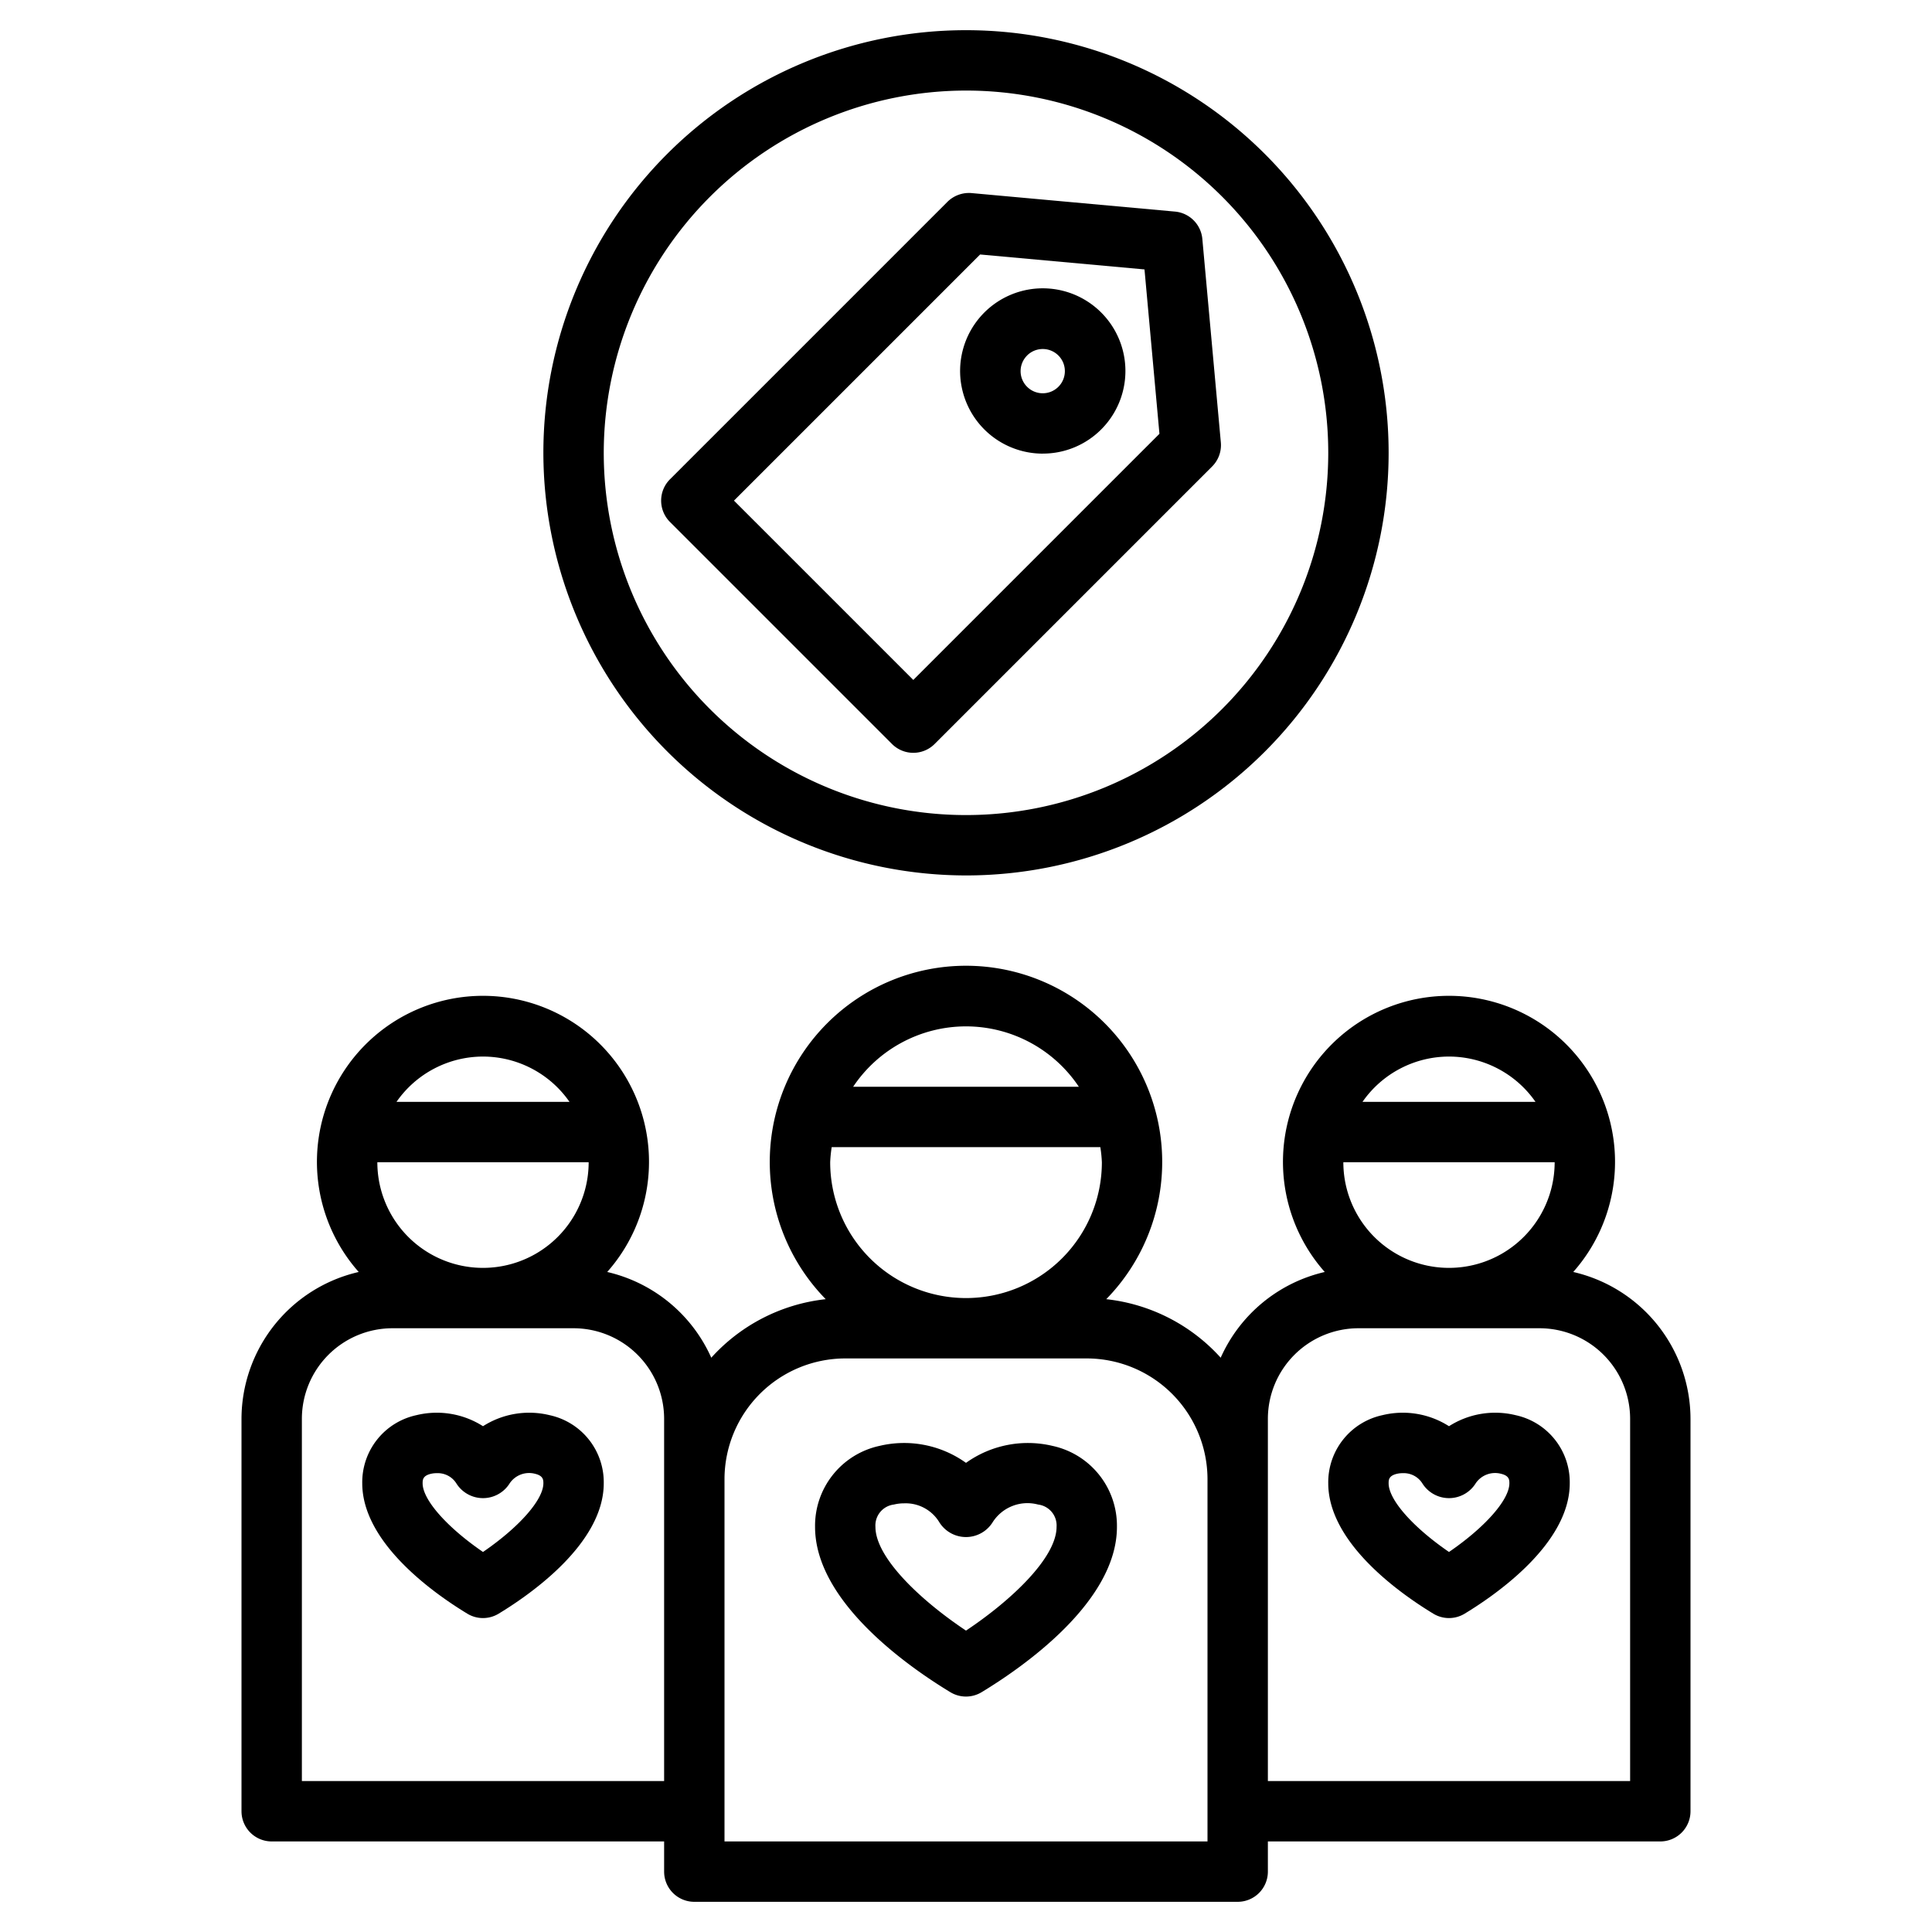 <?xml version="1.0" encoding="UTF-8"?>
<svg xmlns="http://www.w3.org/2000/svg" id="Layer_1" data-name="Layer 1" viewBox="0 0 64 64" width="512" height="512"><path d="M30.254,24.938a.997.997,0,0,0,.707-.293l9.192-9.192a1.0 1,0,0,0,.289-.797l-.613-6.741a1.001,1.001,0,0,0-.906-.906L32.183,6.396a1.014,1.014,0,0,0-.797.289l-9.192,9.192a1.0 1,0,0,0,0,1.414l7.354,7.354A.997.997,0,0,0,30.254,24.938Zm2.214-16.508,5.445.495.495,5.445-8.154,8.154L24.314,16.584Z"/><path d="M34.543,15.026a2.727,2.727,0,0,0,1.933-.798v-0a2.738,2.738,0,1,0-1.933.799Zm-.519-3.25a.733.733,0,1,1,0,1.037A.731.731,0,0,1,34.025,11.776Z"/><path d="M32,29A14,14,0,1,0,18,15,14.016,14.016,0,0,0,32,29ZM32,3A12,12,0,1,1,20,15,12.014,12.014,0,0,1,32,3Z"/><path d="M34.866,47.897A3.525,3.525,0,0,0,32,48.459a3.521,3.521,0,0,0-2.866-.562A2.706,2.706,0,0,0,27,50.58c0,2.495,3.135,4.661,4.482,5.476a.999.999,0,0,0,1.035,0C33.865,55.24,37,53.074,37,50.58A2.706,2.706,0,0,0,34.866,47.897ZM32,54.016c-1.528-1.019-3-2.426-3-3.436a.698.698,0,0,1,.611-.74,1.404,1.404,0,0,1,.336-.04,1.301,1.301,0,0,1,1.167.623,1.041,1.041,0,0,0,1.771,0,1.366,1.366,0,0,1,1.503-.583A.698.698,0,0,1,35,50.58C35,51.59,33.528,52.997,32,54.016Z"/><path d="M18.209,46.88A2.845,2.845,0,0,0,16,47.245a2.846,2.846,0,0,0-2.209-.365A2.273,2.273,0,0,0,12,49.135c0,1.999,2.436,3.688,3.482,4.321a.999.999,0,0,0,1.035,0C17.564,52.822,20,51.133,20,49.135A2.273,2.273,0,0,0,18.209,46.88ZM16,51.411c-1.185-.812-2-1.724-2-2.276,0-.104,0-.247.269-.312a.805.805,0,0,1,.194-.022.728.728,0,0,1,.651.333,1.042,1.042,0,0,0,1.772,0,.776.776,0,0,1,.845-.311C18,48.888,18,49.031,18,49.135,18,49.687,17.185,50.6,16,51.411Z"/><path d="M52.116,42.136a5.5,5.5,0,1,0-8.232,0,5.009,5.009,0,0,0-3.447,2.84,5.983,5.983,0,0,0-3.791-1.939,6.5,6.5,0,1,0-9.293,0,5.983,5.983,0,0,0-3.791,1.939,5.009,5.009,0,0,0-3.447-2.84,5.5,5.5,0,1,0-8.232,0A5.002,5.002,0,0,0,8,47V60a1,1,0,0,0,1,1H22v1a1,1,0,0,0,1,1H41a1,1,0,0,0,1-1V61H55a1,1,0,0,0,1-1V47A5.002,5.002,0,0,0,52.116,42.136ZM16,35a3.494,3.494,0,0,1,2.865,1.5H13.135A3.494,3.494,0,0,1,16,35Zm3.5,3.5a3.5,3.5,0,0,1-7,0ZM22,59H10V47a3.003,3.003,0,0,1,3-3h6a3.003,3.003,0,0,1,3,3ZM32,34a4.498,4.498,0,0,1,3.738,2H28.262A4.498,4.498,0,0,1,32,34Zm-4.449,4h8.899a4.403,4.403,0,0,1,.051.5,4.5,4.5,0,0,1-9,0A4.403,4.403,0,0,1,27.551,38ZM40,61H24V49a4.005,4.005,0,0,1,4-4h8a4.005,4.005,0,0,1,4,4Zm8-26a3.494,3.494,0,0,1,2.865,1.5H45.135A3.494,3.494,0,0,1,48,35Zm3.5,3.5a3.5,3.5,0,0,1-7,0ZM54,59H42V47a3.003,3.003,0,0,1,3-3h6a3.003,3.003,0,0,1,3,3Z"/><path d="M50.209,46.88A2.845,2.845,0,0,0,48,47.245a2.846,2.846,0,0,0-2.209-.365A2.273,2.273,0,0,0,44,49.135c0,1.999,2.436,3.688,3.482,4.321a.999.999,0,0,0,1.035,0C49.564,52.822,52,51.133,52,49.135A2.273,2.273,0,0,0,50.209,46.88ZM48,51.411c-1.185-.812-2-1.724-2-2.276,0-.104,0-.247.269-.312a.805.805,0,0,1,.194-.022.728.728,0,0,1,.651.333,1.042,1.042,0,0,0,1.772,0,.775.775,0,0,1,.845-.311C50,48.888,50,49.031,50,49.135,50,49.687,49.185,50.6,48,51.411Z"/></svg>

